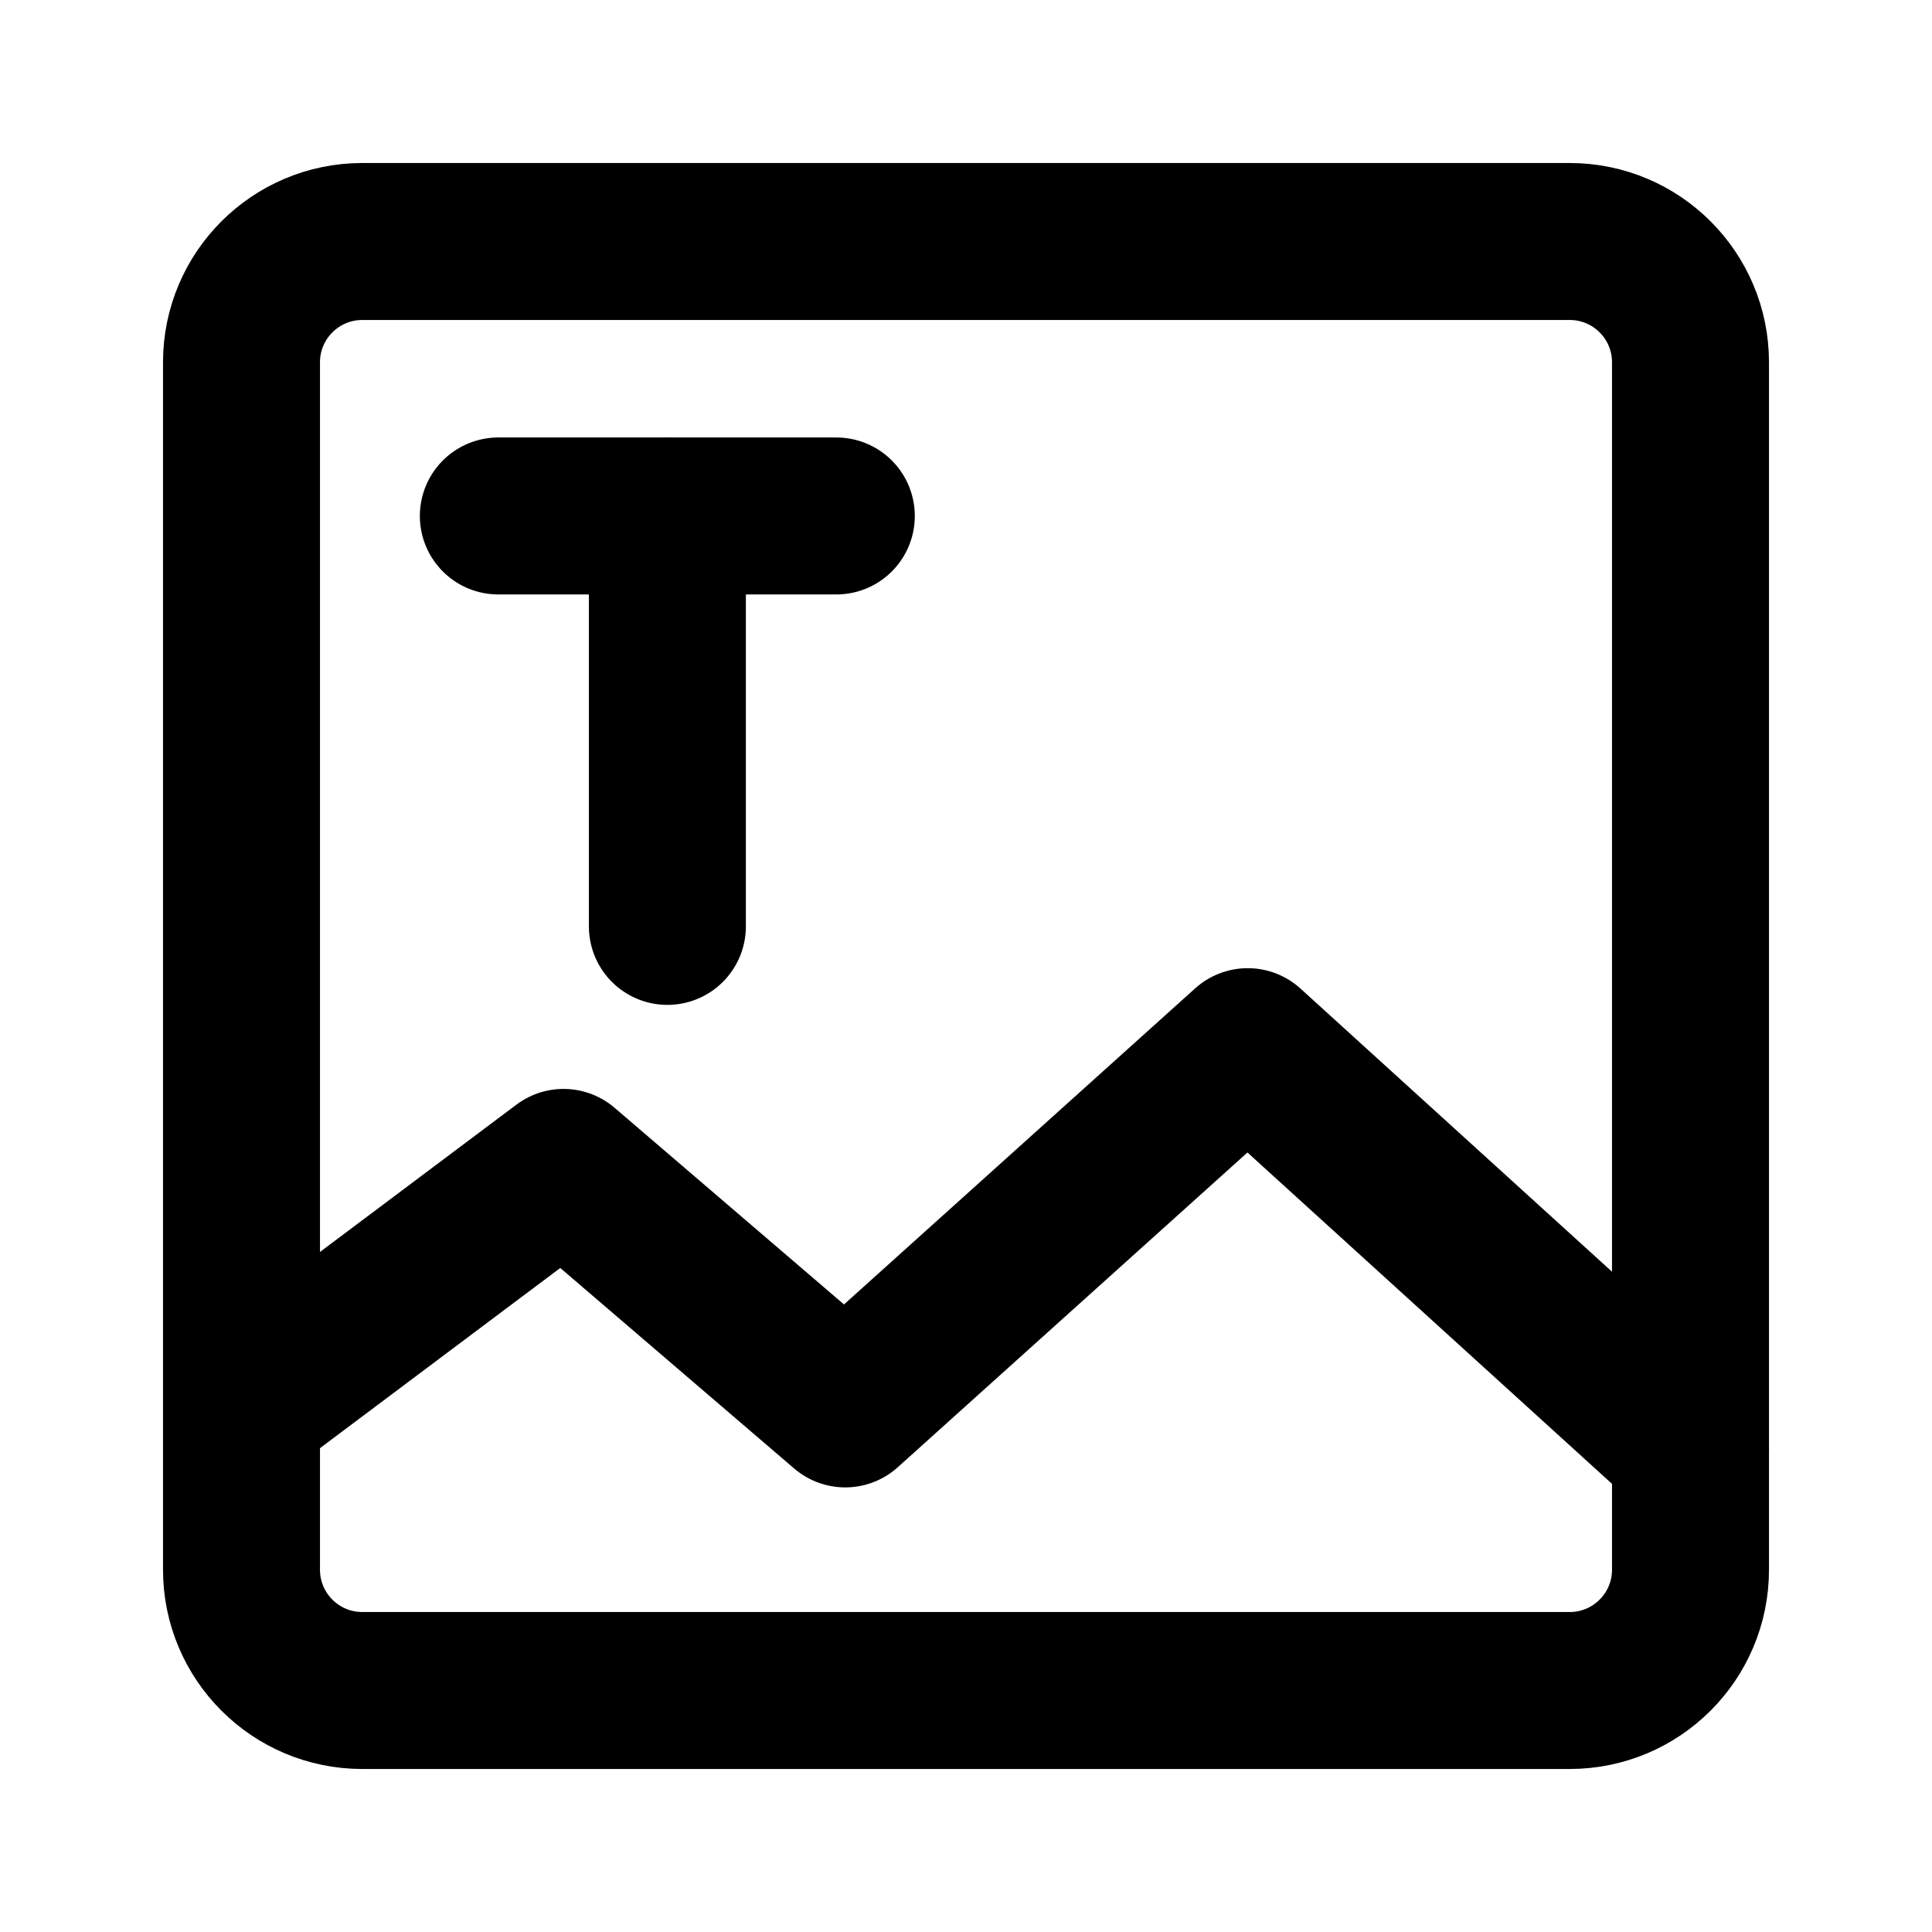 <svg fill="none" xmlns="http://www.w3.org/2000/svg" viewBox="0 0 16 16" class="design-iconfont">
  <path d="M13 2H3C2.448 2 2 2.448 2 3V13C2 13.552 2.448 14 3 14H13C13.552 14 14 13.552 14 13V3C14 2.448 13.552 2 13 2Z" stroke="currentColor" stroke-width="1.3" stroke-linecap="round" stroke-linejoin="round"/>
  <path d="M6.926 4.273H4.127" stroke="currentColor" stroke-width="1.3" stroke-linecap="round" stroke-linejoin="round"/>
  <path d="M5.527 7.672V4.273" stroke="currentColor" stroke-width="1.3" stroke-linecap="round" stroke-linejoin="round"/>
  <path d="M14 12.001L10.333 8.668L7 11.668L4.667 9.668L2 11.668" stroke="currentColor" stroke-width="1.3" stroke-linecap="round" stroke-linejoin="round"/>
</svg>
